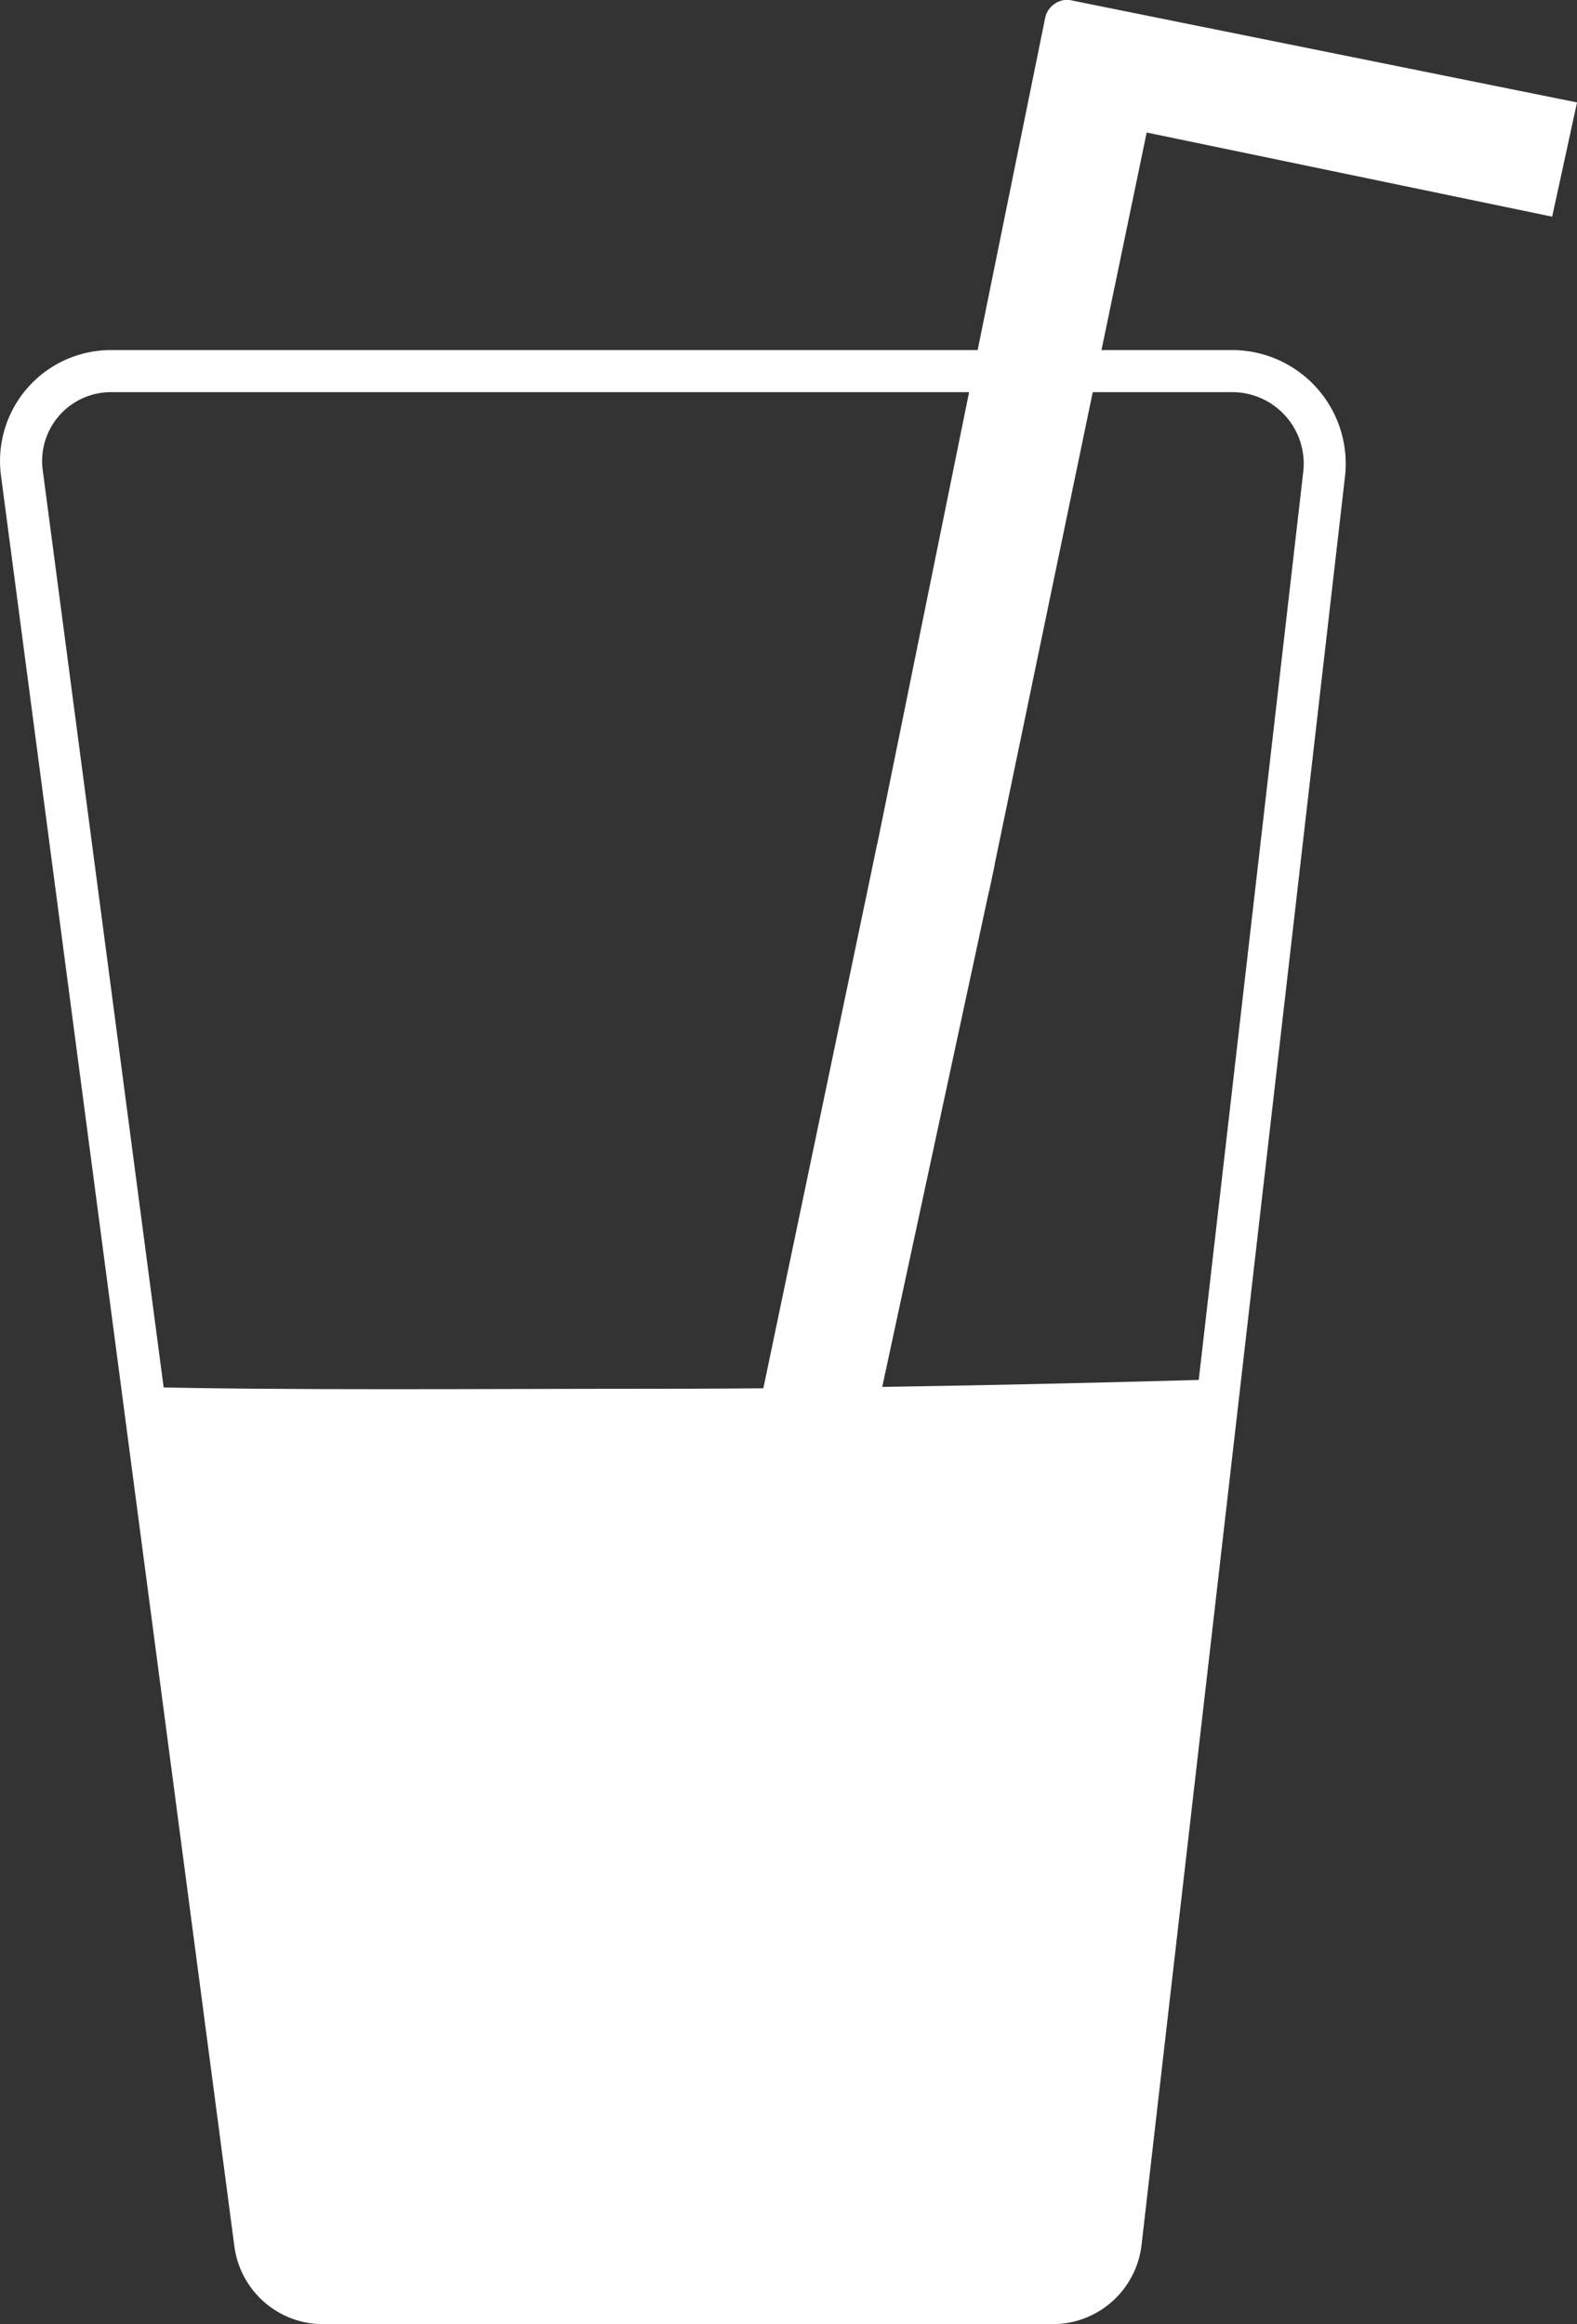 <svg xmlns="http://www.w3.org/2000/svg" viewBox="0 0 412.11 607.5"><rect x="0" y="0" width="412.11" height="607.5" fill="#333333" stroke="none"/><defs><style>.cls-1,.cls-2{fill:#fff;}.cls-2{stroke:#fff;stroke-miterlimit:10;stroke-width:7px;}</style></defs><g id="Layer_2" data-name="Layer 2"><g id="Layer_1-2" data-name="Layer 1"><path class="cls-1" d="M92.05,604c-9.36,0-23.52-9.53-24.64-18.92l-27.49-219c15.9.35,35.27.51,61.94.51,11.45,0,23.15,0,34.85-.06,11.17,0,22.34-.05,33.29-.05,51,0,106.85-1.28,146-2.39l-25.54,225c-1,9.24-15.35,14.89-25.24,14.89Z"/><path class="cls-1" d="M312.07,367.73,287,588.71v.07c-.67,6.49-12.45,11.72-21.75,11.72H92.05c-7.78,0-20.27-8.34-21.17-15.87l-27-214.95c15.16.3,33.5.43,58,.43,11.46,0,23.36,0,34.88-.05,11,0,22.32-.06,33.25-.06,49.36,0,103.16-1.19,142.07-2.27m7.87-7.23C279.46,361.67,222.38,363,170,363c-22.41,0-45.76.11-68.13.11-23.86,0-46.61-.12-65.93-.61l28,223c1.39,11.64,17.44,22,28.11,22H265.22c10.8,0,27.49-6.18,28.72-18l26-229Z"/><path class="cls-1" d="M322,102.5a18.7,18.7,0,0,1,18.6,20.6L287.39,585.51a12.41,12.41,0,0,1-12.33,11H84.47a12.45,12.45,0,0,1-12.31-10.79l-61-462.9A18,18,0,0,1,29,102.5H322m0-11H29A29,29,0,0,0,.25,124.25l61,462.9A23.41,23.41,0,0,0,84.47,607.5H275.06a23.41,23.41,0,0,0,23.26-20.74l53.19-462.47A29.71,29.71,0,0,0,322,91.5Z"/><path class="cls-2" d="M407.94,29.5l-5,23-106-22-41.2,198.38L232,224.68,276.54,5.46a2.45,2.45,0,0,1,2.4-2Z"/><polygon class="cls-2" points="255.74 228.88 175.94 599.5 152.94 602.5 231.96 224.68 255.74 228.88"/></g></g></svg>